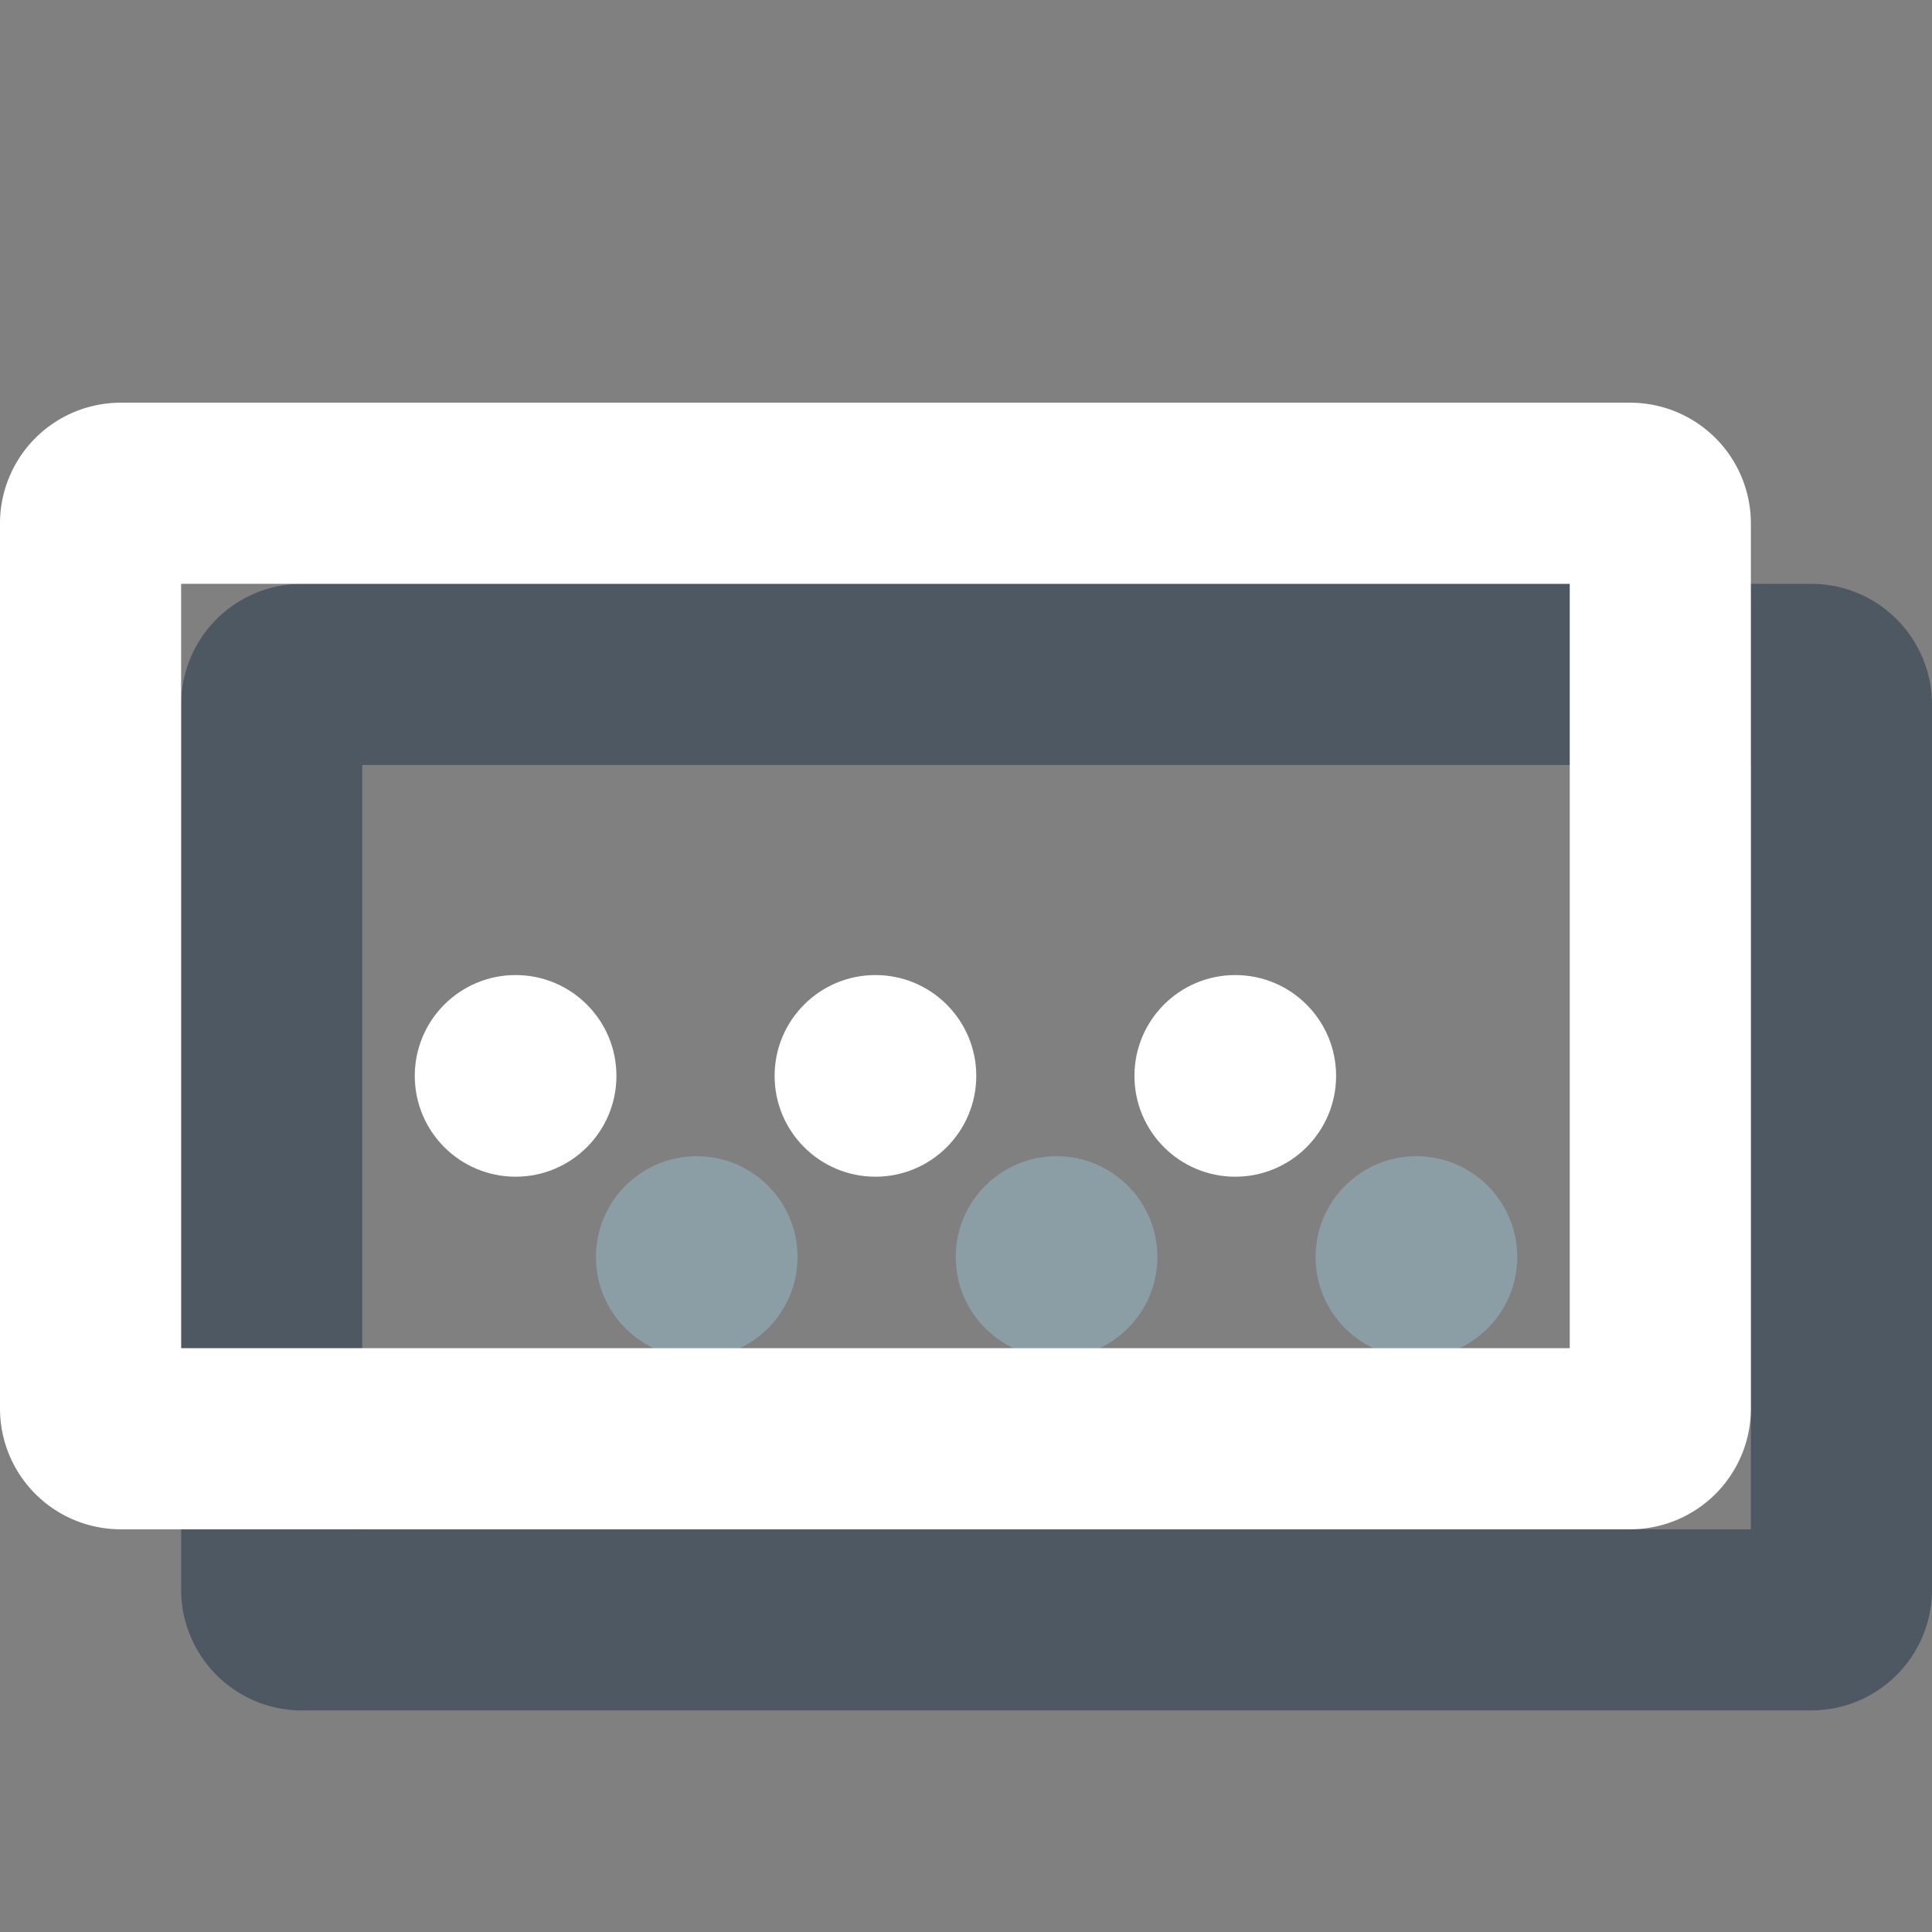 <svg xmlns="http://www.w3.org/2000/svg" viewBox="0 0 32 32"><rect x="0" y="0" width="32" height="32" fill="#808080" stroke="none"/><g style="isolation:isolate"><g id="Layer_1" data-name="Layer 1"><g id="_Group_" data-name="&lt;Group&gt;"><rect id="_Rectangle_" data-name="&lt;Rectangle&gt;" width="32" height="32" fill="none"/><g id="_Group_2" data-name="&lt;Group&gt;"><g id="_Group_3" data-name="&lt;Group&gt;"><path id="_Compound_Path_" data-name="&lt;Compound Path&gt;" d="M30,9.67H5a2,2,0,0,0-2,2V26.33a2,2,0,0,0,2,2H30a2,2,0,0,0,2-2V11.67A2,2,0,0,0,30,9.67ZM29,25.33H6V12.67H29Z" fill="#2d3e50" opacity="0.6"/><g id="_Group_4" data-name="&lt;Group&gt;"><circle id="_Path_" data-name="&lt;Path&gt;" cx="11.54" cy="20.82" r="1.67" fill="#8b9da5"/><circle id="_Path_2" data-name="&lt;Path&gt;" cx="17.5" cy="20.82" r="1.67" fill="#8b9da5"/><circle id="_Path_3" data-name="&lt;Path&gt;" cx="23.46" cy="20.82" r="1.67" fill="#8b9da5"/></g></g><g id="_Group_5" data-name="&lt;Group&gt;"><path id="_Compound_Path_2" data-name="&lt;Compound Path&gt;" d="M27,6.67H2a2,2,0,0,0-2,2V23.33a2,2,0,0,0,2,2H27a2,2,0,0,0,2-2V8.67A2,2,0,0,0,27,6.67ZM26,22.33H3V9.67H26Z" fill="#fff"/><g id="_Group_6" data-name="&lt;Group&gt;"><circle id="_Path_4" data-name="&lt;Path&gt;" cx="8.54" cy="17.82" r="1.67" fill="#fff"/><circle id="_Path_5" data-name="&lt;Path&gt;" cx="14.5" cy="17.82" r="1.67" fill="#fff"/><circle id="_Path_6" data-name="&lt;Path&gt;" cx="20.46" cy="17.82" r="1.67" fill="#fff"/></g></g></g></g></g></g></svg>
